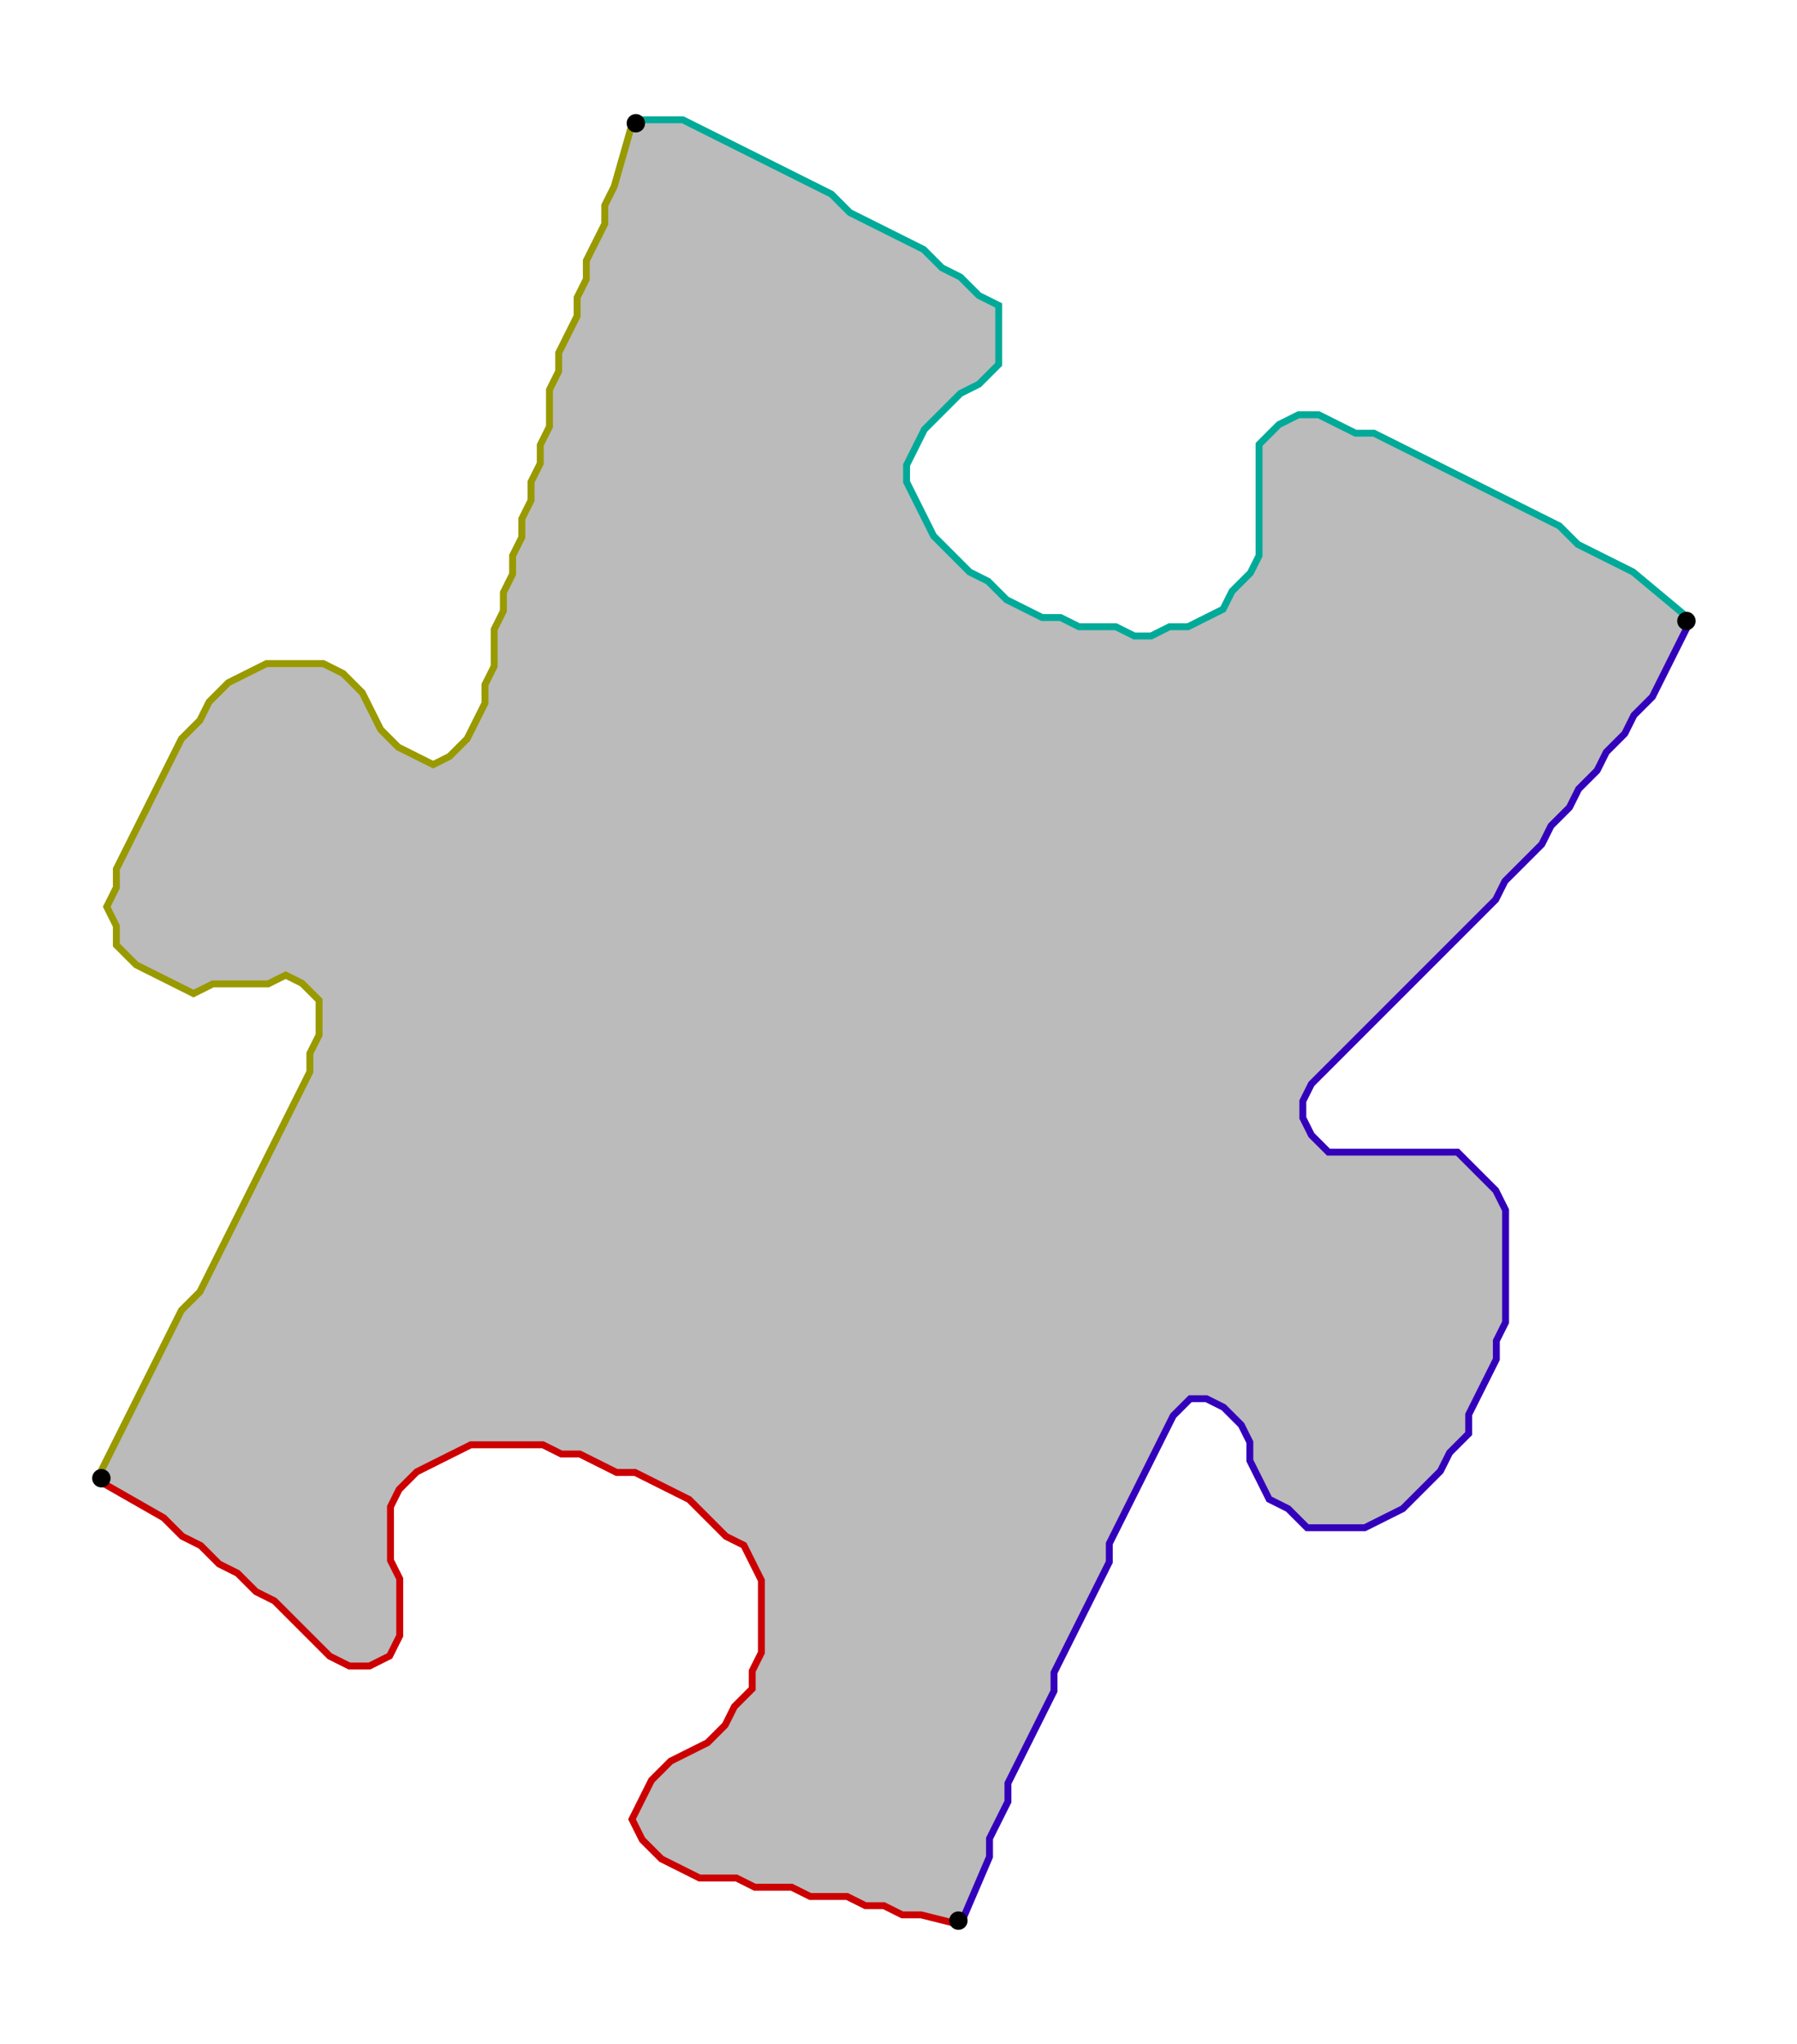 <?xml version="1.0" encoding="UTF-8" standalone="no"?><svg width="525" height="597" viewBox="-10 -10 195 219" xmlns="http://www.w3.org/2000/svg" xmlns:xlink="http://www.w3.org/1999/xlink"><polyline points="94,197 90,196 88,196 86,195 84,195 82,194 80,194 78,194 76,193 74,193 72,193 70,192 68,192 66,192 64,191 62,190 60,188 59,186 60,184 61,182 63,180 65,179 67,178 69,176 70,174 72,172 72,170 73,168 73,166 73,164 73,162 73,160 72,158 71,156 69,155 67,153 65,151 63,150 61,149 59,148 57,148 55,147 53,146 51,146 49,145 47,145 45,145 43,145 41,145 39,146 37,147 35,148 33,150 32,152 32,154 32,156 32,158 33,160 33,162 33,164 33,166 32,168 30,169 28,169 26,168 24,166 22,164 20,162 18,161 16,159 14,158 12,156 10,155 8,153 1,149" style="fill:none; stroke:#cc0000; stroke-width:1.5" /><polyline points="1,149 3,145 4,143 5,141 6,139 7,137 8,135 9,133 10,131 12,129 13,127 14,125 15,123 16,121 17,119 18,117 19,115 20,113 21,111 22,109 23,107 24,105 24,103 25,101 25,99 25,97 23,95 21,94 19,95 17,95 15,95 13,95 11,96 9,95 7,94 5,93 3,91 3,89 2,87 3,85 3,83 4,81 5,79 6,77 7,75 8,73 9,71 10,69 12,67 13,65 15,63 17,62 19,61 21,61 23,61 25,61 27,62 29,64 30,66 31,68 33,70 35,71 37,72 39,71 41,69 42,67 43,65 43,63 44,61 44,59 44,57 45,55 45,53 46,51 46,49 47,47 47,45 48,43 48,41 49,39 49,37 50,35 50,33 50,31 51,29 51,27 52,25 53,23 53,21 54,19 54,17 55,15 56,13 56,11 57,9 59,2" style="fill:none; stroke:#999900; stroke-width:1.5" /><polyline points="59,2 64,2 66,3 68,4 70,5 72,6 74,7 76,8 78,9 80,10 82,12 84,13 86,14 88,15 90,16 92,18 94,19 96,21 98,22 98,24 98,26 98,28 96,30 94,31 92,33 90,35 89,37 88,39 88,41 89,43 90,45 91,47 93,49 95,51 97,52 99,54 101,55 103,56 105,56 107,57 109,57 111,57 113,58 115,58 117,57 119,57 121,56 123,55 124,53 126,51 127,49 127,47 127,45 127,43 127,41 127,39 127,37 129,35 131,34 133,34 135,35 137,36 139,36 141,37 143,38 145,39 147,40 149,41 151,42 153,43 155,44 157,45 159,46 161,48 163,49 165,50 167,51 173,56" style="fill:none; stroke:#00aa99; stroke-width:1.5" /><polyline points="173,56 170,62 169,64 167,66 166,68 164,70 163,72 161,74 160,76 158,78 157,80 155,82 153,84 152,86 150,88 148,90 146,92 144,94 142,96 140,98 138,100 136,102 134,104 132,106 131,108 131,110 132,112 134,114 136,114 138,114 140,114 142,114 144,114 146,114 148,114 150,116 152,118 153,120 153,122 153,124 153,126 153,128 153,130 153,132 152,134 152,136 151,138 150,140 149,142 149,144 147,146 146,148 144,150 142,152 140,153 138,154 136,154 134,154 132,154 130,152 128,151 127,149 126,147 126,145 125,143 123,141 121,140 119,140 117,142 116,144 115,146 114,148 113,150 112,152 111,154 110,156 110,158 109,160 108,162 107,164 106,166 105,168 104,170 104,172 103,174 102,176 101,178 100,180 99,182 99,184 98,186 97,188 97,190 94,197" style="fill:none; stroke:#3300bb; stroke-width:1.5" /><polyline points="94,197 90,196 88,196 86,195 84,195 82,194 80,194 78,194 76,193 74,193 72,193 70,192 68,192 66,192 64,191 62,190 60,188 59,186 60,184 61,182 63,180 65,179 67,178 69,176 70,174 72,172 72,170 73,168 73,166 73,164 73,162 73,160 72,158 71,156 69,155 67,153 65,151 63,150 61,149 59,148 57,148 55,147 53,146 51,146 49,145 47,145 45,145 43,145 41,145 39,146 37,147 35,148 33,150 32,152 32,154 32,156 32,158 33,160 33,162 33,164 33,166 32,168 30,169 28,169 26,168 24,166 22,164 20,162 18,161 16,159 14,158 12,156 10,155 8,153 1,149 3,145 4,143 5,141 6,139 7,137 8,135 9,133 10,131 12,129 13,127 14,125 15,123 16,121 17,119 18,117 19,115 20,113 21,111 22,109 23,107 24,105 24,103 25,101 25,99 25,97 23,95 21,94 19,95 17,95 15,95 13,95 11,96 9,95 7,94 5,93 3,91 3,89 2,87 3,85 3,83 4,81 5,79 6,77 7,75 8,73 9,71 10,69 12,67 13,65 15,63 17,62 19,61 21,61 23,61 25,61 27,62 29,64 30,66 31,68 33,70 35,71 37,72 39,71 41,69 42,67 43,65 43,63 44,61 44,59 44,57 45,55 45,53 46,51 46,49 47,47 47,45 48,43 48,41 49,39 49,37 50,35 50,33 50,31 51,29 51,27 52,25 53,23 53,21 54,19 54,17 55,15 56,13 56,11 57,9 59,2 64,2 66,3 68,4 70,5 72,6 74,7 76,8 78,9 80,10 82,12 84,13 86,14 88,15 90,16 92,18 94,19 96,21 98,22 98,24 98,26 98,28 96,30 94,31 92,33 90,35 89,37 88,39 88,41 89,43 90,45 91,47 93,49 95,51 97,52 99,54 101,55 103,56 105,56 107,57 109,57 111,57 113,58 115,58 117,57 119,57 121,56 123,55 124,53 126,51 127,49 127,47 127,45 127,43 127,41 127,39 127,37 129,35 131,34 133,34 135,35 137,36 139,36 141,37 143,38 145,39 147,40 149,41 151,42 153,43 155,44 157,45 159,46 161,48 163,49 165,50 167,51 173,56 170,62 169,64 167,66 166,68 164,70 163,72 161,74 160,76 158,78 157,80 155,82 153,84 152,86 150,88 148,90 146,92 144,94 142,96 140,98 138,100 136,102 134,104 132,106 131,108 131,110 132,112 134,114 136,114 138,114 140,114 142,114 144,114 146,114 148,114 150,116 152,118 153,120 153,122 153,124 153,126 153,128 153,130 153,132 152,134 152,136 151,138 150,140 149,142 149,144 147,146 146,148 144,150 142,152 140,153 138,154 136,154 134,154 132,154 130,152 128,151 127,149 126,147 126,145 125,143 123,141 121,140 119,140 117,142 116,144 115,146 114,148 113,150 112,152 111,154 110,156 110,158 109,160 108,162 107,164 106,166 105,168 104,170 104,172 103,174 102,176 101,178 100,180 99,182 99,184 98,186 97,188 97,190 94,197" style="fill:#bbbbbb; stroke-width:0" /><circle cx="94" cy="197" r="1.0" style="fill:#000000; stroke-width:0" /><circle cx="1" cy="149" r="1.0" style="fill:#000000; stroke-width:0" /><circle cx="59" cy="2" r="1.0" style="fill:#000000; stroke-width:0" /><circle cx="173" cy="56" r="1.0" style="fill:#000000; stroke-width:0" /></svg>